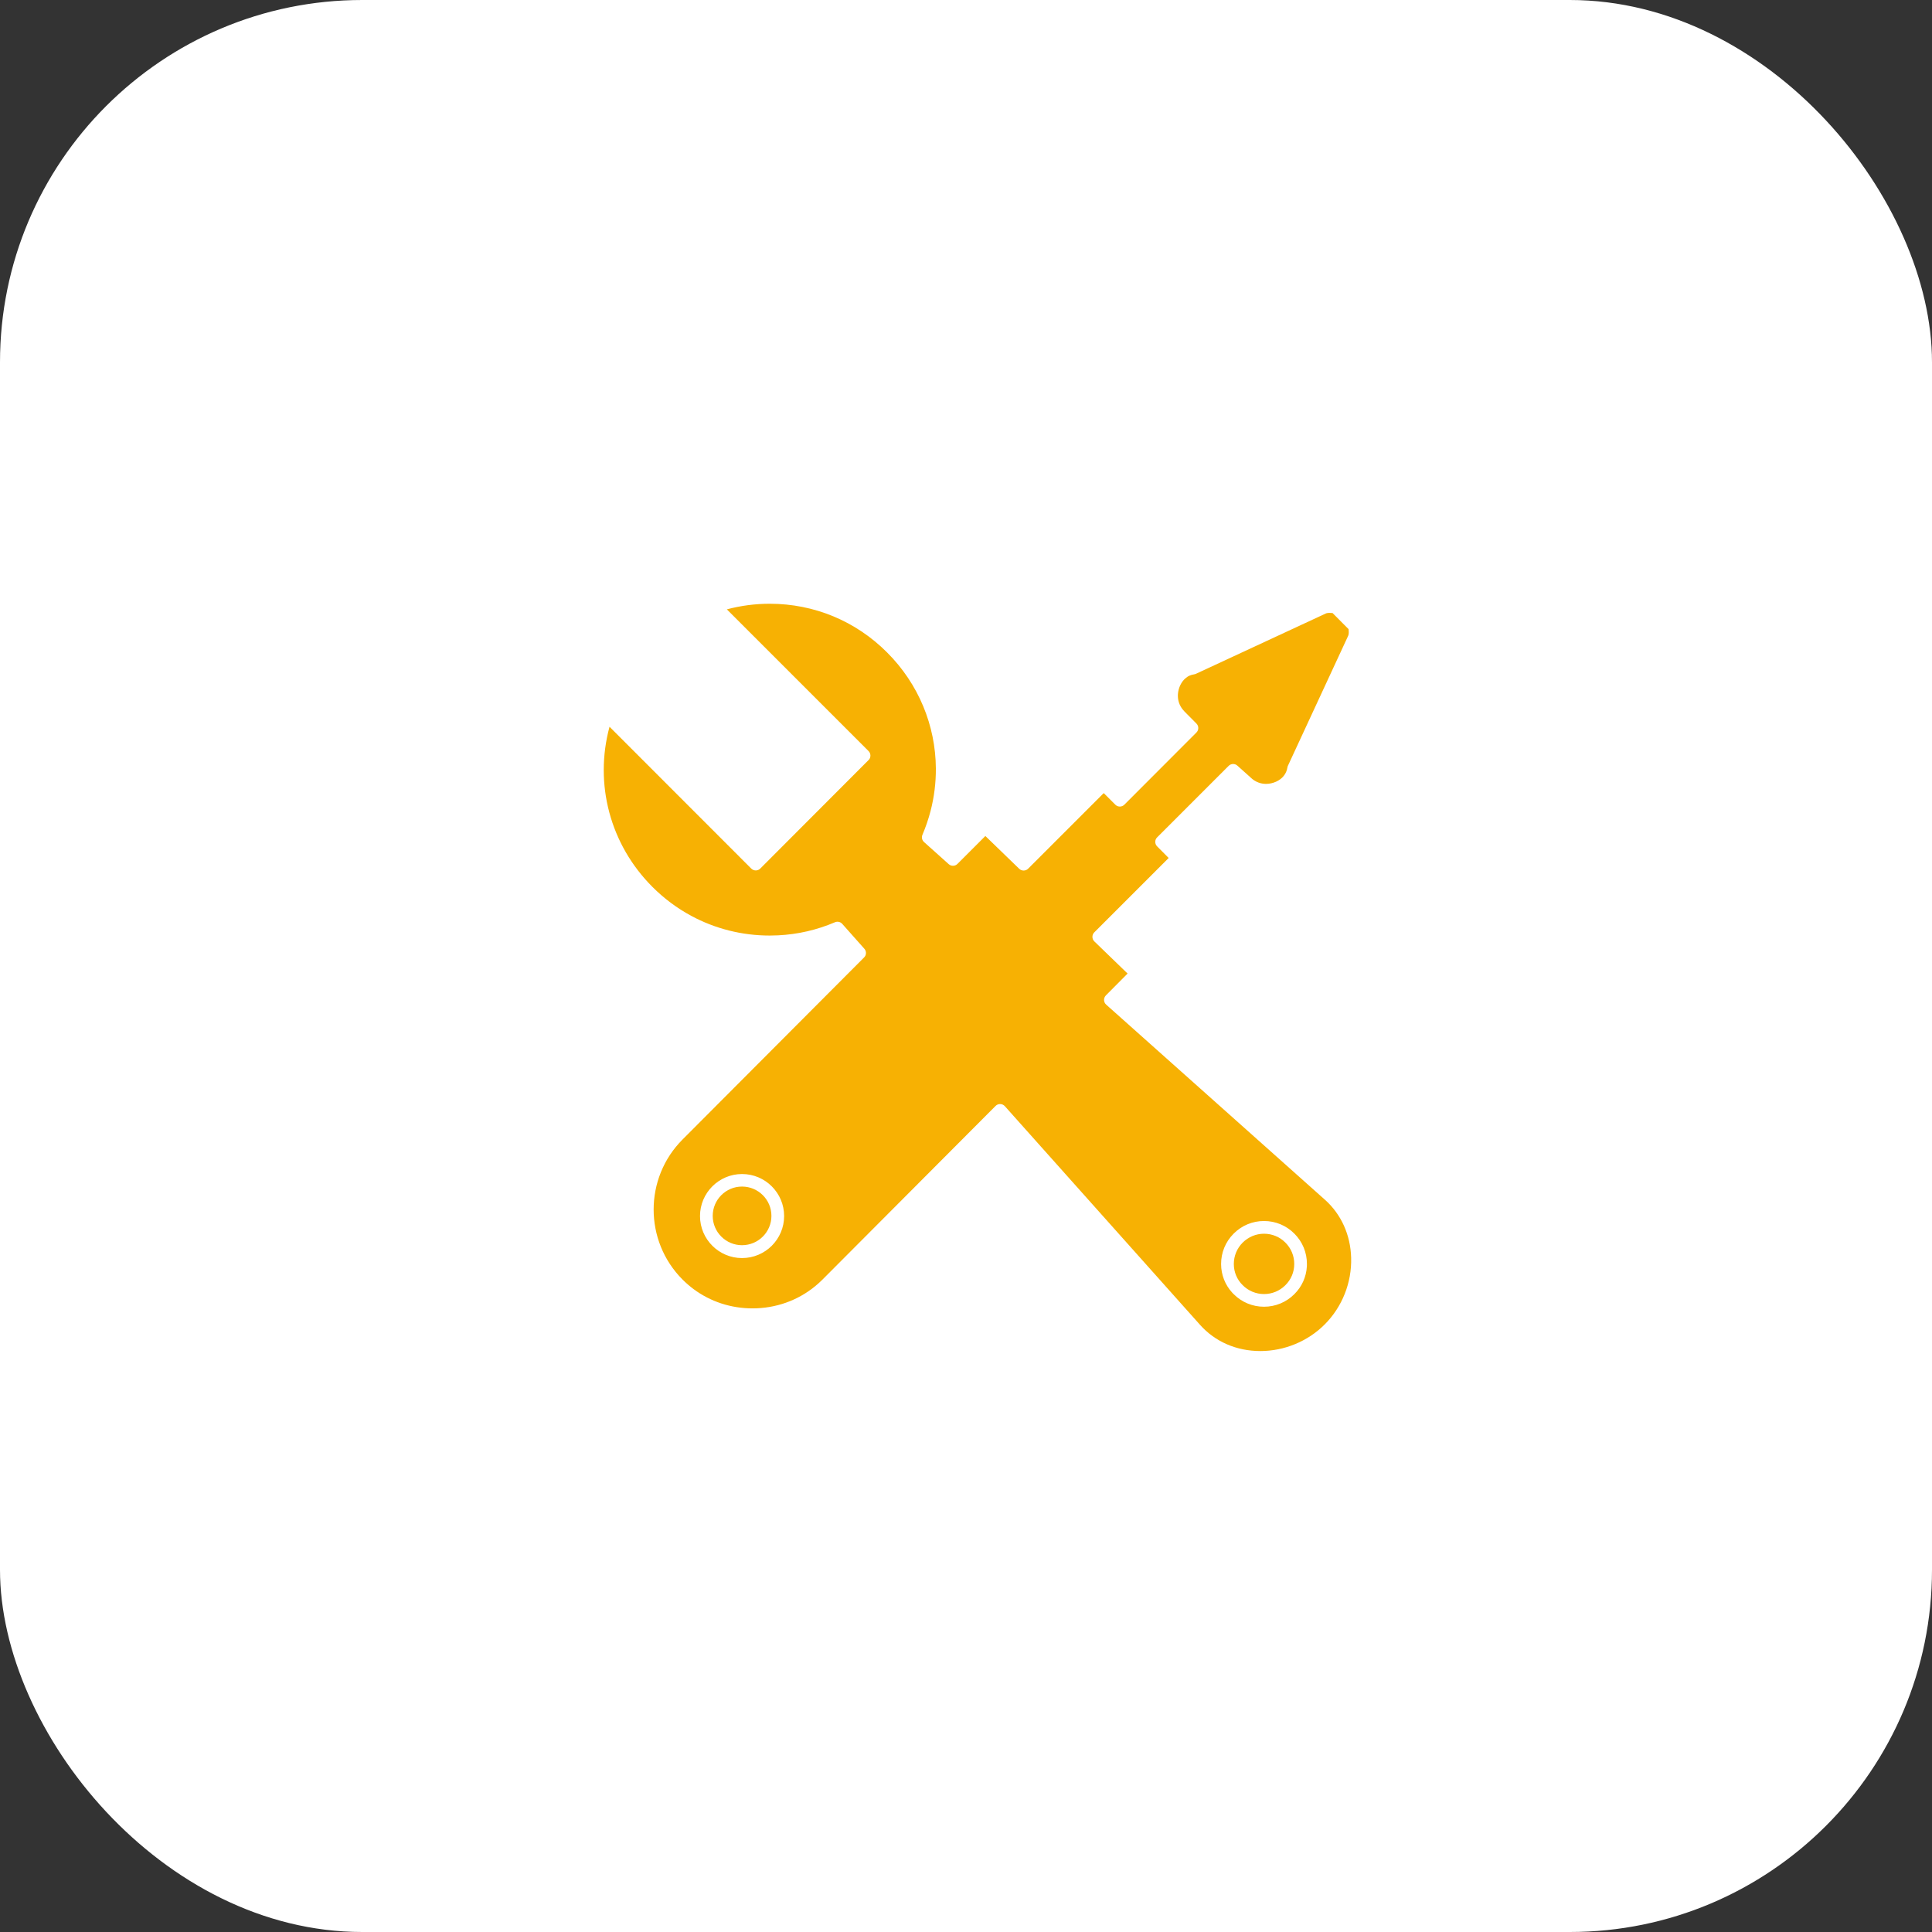<svg width="80" height="80" viewBox="0 0 80 80" fill="none" xmlns="http://www.w3.org/2000/svg">
<rect x="0" y="0" width="80" height="80" fill="#333333" stroke="none"/>
<rect width="80" height="80" rx="15" fill="white"/>
<path d="M54.862 49.678L45.804 41.599C45.75 41.551 45.718 41.483 45.716 41.411C45.714 41.339 45.742 41.269 45.792 41.218L46.691 40.313L45.315 38.982C45.264 38.933 45.235 38.865 45.235 38.795C45.234 38.724 45.262 38.657 45.312 38.607L48.392 35.527L47.913 35.045C47.811 34.942 47.811 34.776 47.914 34.674L50.875 31.713C50.974 31.614 51.133 31.609 51.236 31.703L51.761 32.173C51.765 32.176 51.769 32.179 51.772 32.183C52 32.411 52.253 32.459 52.425 32.459C52.71 32.459 53.005 32.325 53.159 32.125C53.16 32.123 53.162 32.121 53.163 32.119C53.237 32.029 53.287 31.911 53.309 31.779C53.312 31.755 53.319 31.731 53.33 31.709L55.825 26.327C55.856 26.262 55.854 26.162 55.841 26.051L55.179 25.385C55.137 25.381 55.094 25.378 55.054 25.378C55.004 25.378 54.963 25.382 54.93 25.392C54.919 25.395 54.909 25.398 54.9 25.403L49.521 27.901C49.499 27.911 49.475 27.918 49.451 27.922C49.312 27.944 49.202 27.99 49.115 28.064C49.112 28.067 49.109 28.069 49.106 28.071C48.922 28.214 48.792 28.479 48.775 28.746C48.763 28.935 48.8 29.213 49.048 29.463L49.542 29.961C49.644 30.064 49.644 30.229 49.541 30.332L46.556 33.321C46.507 33.37 46.44 33.398 46.37 33.398C46.3 33.398 46.233 33.37 46.184 33.321L45.703 32.84L42.572 35.971C42.471 36.072 42.306 36.073 42.203 35.974L40.802 34.617L39.646 35.773C39.547 35.872 39.388 35.876 39.285 35.783L38.262 34.867C38.178 34.791 38.151 34.671 38.196 34.568C38.334 34.243 38.446 33.913 38.533 33.58C38.684 32.997 38.756 32.404 38.752 31.815C38.74 30.05 38.042 28.323 36.731 27.015C35.434 25.715 33.709 25 31.875 25C31.272 25 30.676 25.078 30.097 25.232L35.966 31.101C36.03 31.165 36.054 31.254 36.038 31.337C36.029 31.386 36.005 31.434 35.966 31.472L31.48 35.966C31.431 36.015 31.364 36.043 31.294 36.043C31.225 36.043 31.158 36.015 31.108 35.966L25.239 30.093C24.599 32.463 25.262 34.971 27.018 36.727C27.499 37.208 28.038 37.608 28.62 37.922C29.608 38.455 30.719 38.739 31.874 38.739C31.991 38.739 32.107 38.736 32.223 38.73C33.036 38.69 33.825 38.508 34.575 38.188C34.679 38.144 34.8 38.171 34.875 38.255L35.791 39.286C35.86 39.364 35.875 39.472 35.837 39.563C35.824 39.593 35.805 39.621 35.78 39.646L28.263 47.184C26.667 48.783 26.667 51.385 28.263 52.984C28.407 53.128 28.56 53.26 28.721 53.38C29.419 53.898 30.265 54.177 31.159 54.177C32.123 54.177 33.032 53.853 33.758 53.256C33.862 53.171 33.962 53.08 34.058 52.984L41.225 45.794C41.275 45.744 41.341 45.716 41.411 45.716C41.414 45.716 41.416 45.716 41.419 45.717C41.491 45.718 41.559 45.75 41.608 45.804L49.687 54.854C50.312 55.557 51.2 55.944 52.188 55.944C53.182 55.944 54.153 55.543 54.852 54.843C55.577 54.118 55.977 53.111 55.948 52.081C55.922 51.133 55.536 50.28 54.863 49.678L54.862 49.678ZM30.726 52.094C29.767 52.094 28.986 51.314 28.986 50.354C28.986 49.395 29.767 48.614 30.726 48.614C31.687 48.614 32.469 49.395 32.469 50.354C32.469 51.314 31.687 52.094 30.726 52.094ZM54.115 52.432C54.092 52.871 53.909 53.279 53.595 53.589C53.26 53.924 52.814 54.109 52.34 54.109C51.866 54.109 51.42 53.924 51.084 53.588C51.063 53.567 51.043 53.547 51.023 53.525C50.728 53.203 50.564 52.786 50.563 52.343C50.561 51.867 50.746 51.418 51.084 51.081C51.42 50.744 51.866 50.559 52.34 50.559C52.814 50.559 53.26 50.744 53.596 51.081C53.934 51.418 54.119 51.867 54.117 52.343C54.117 52.373 54.117 52.403 54.115 52.432L54.115 52.432Z" fill="#F7B103"/>
<path d="M52.341 51.086C52.008 51.086 51.694 51.217 51.457 51.453C51.219 51.691 51.089 52.007 51.09 52.343C51.091 52.674 51.221 52.984 51.456 53.216C51.694 53.454 52.008 53.584 52.341 53.584C52.674 53.584 52.988 53.454 53.225 53.217C53.461 52.984 53.591 52.674 53.592 52.342C53.594 52.007 53.463 51.691 53.225 51.453C52.989 51.216 52.675 51.086 52.341 51.086L52.341 51.086Z" fill="#F7B103"/>
<path d="M30.725 49.133C30.056 49.133 29.512 49.677 29.512 50.347C29.512 51.016 30.056 51.561 30.725 51.561C31.397 51.561 31.943 51.016 31.943 50.347C31.943 49.677 31.397 49.133 30.725 49.133Z" fill="#F7B103"/>
</svg>
